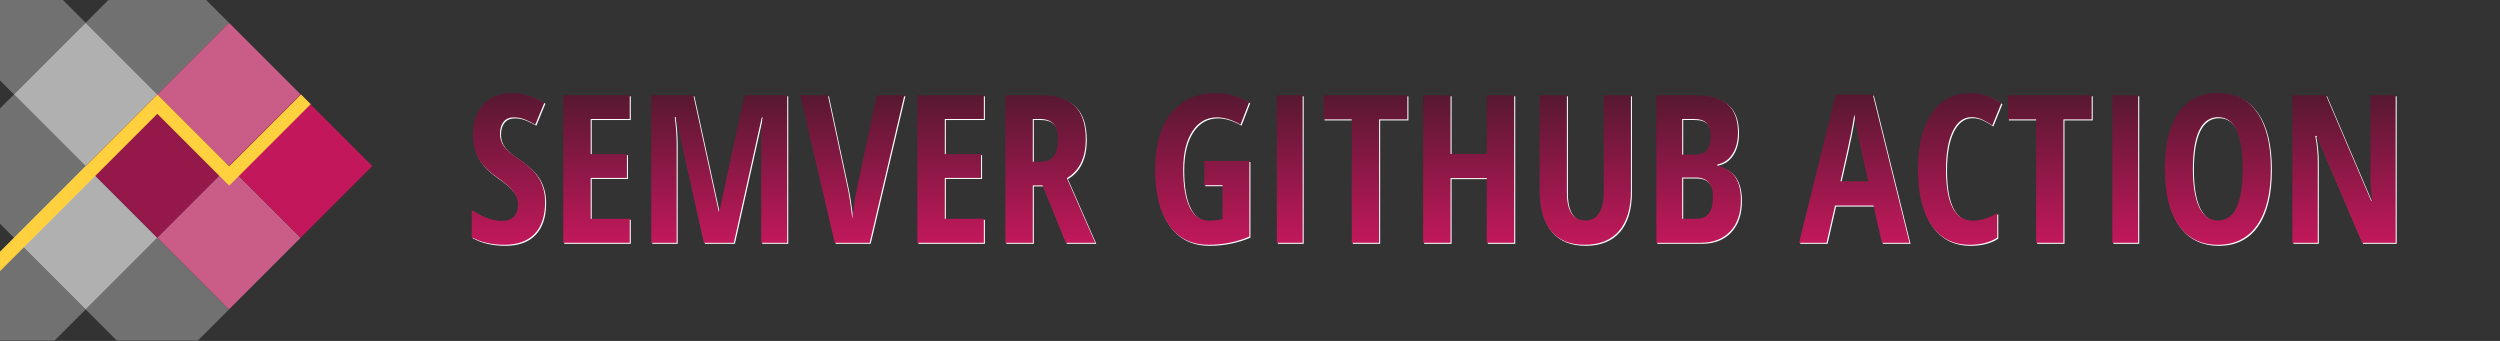 <?xml version="1.0" encoding="UTF-8" standalone="no"?>
<!DOCTYPE svg PUBLIC "-//W3C//DTD SVG 1.1//EN" "http://www.w3.org/Graphics/SVG/1.1/DTD/svg11.dtd">
<svg width="100%" height="100%" viewBox="0 0 2419.945 330" version="1.1" xmlns="http://www.w3.org/2000/svg" xmlns:xlink="http://www.w3.org/1999/xlink" xml:space="preserve" xmlns:serif="http://www.serif.com/" style="fill-rule:evenodd;clip-rule:evenodd;stroke-linejoin:round;stroke-miterlimit:2;">
    <rect x="0" y="0" width="2419.945" height="330" fill="#333333" stroke="none"/>
    <path d="M82.912,22.056l-69.362,69.362l69.362,69.363l69.363,-69.363l-69.363,-69.362Z" style="fill:rgb(176,176,176);"/>
    <path d="M82.912,160.781l-69.362,69.363l69.362,69.363l69.363,-69.363l-69.363,-69.363Z" style="fill:rgb(176,176,176);"/>
    <path d="M199.583,0l-94.615,0l-22.056,22.056l69.363,69.362l69.363,-69.362l-22.055,-22.056Z" style="fill:rgb(176,176,176);fill-opacity:0.5;"/>
    <path d="M113.02,329.614l78.511,0l30.107,-30.107l-69.363,-69.363l-69.363,69.363l30.108,30.107Z" style="fill:rgb(176,176,176);fill-opacity:0.5;"/>
    <path d="M0,0l0,77.869l13.55,13.549l69.362,-69.362l-22.055,-22.056l-60.857,-0Z" style="fill:rgb(176,176,176);fill-opacity:0.5;"/>
    <path d="M13.55,368.87l-1.598,-1.597l3.195,-0l-1.597,1.597Zm-13.55,-125.176l0,85.92l52.805,0l30.107,-30.107l-69.362,-69.363l-13.55,13.55Z" style="fill:rgb(176,176,176);fill-opacity:0.5;"/>
    <path d="M0,104.968l0,111.627l13.55,13.549l69.362,-69.363l-69.362,-69.363l-13.55,13.55Z" style="fill:rgb(176,176,176);fill-opacity:0.5;"/>
    <path d="M152.275,91.418l-69.363,69.363l69.363,69.363l69.363,-69.363l-69.363,-69.363Z" style="fill:#941849;"/>
    <path d="M221.638,22.056l-69.363,69.362l69.363,69.363l69.363,-69.363l-69.363,-69.362Z" style="fill:#CA5C88;"/>
    <path d="M221.638,160.781l-69.363,69.363l69.363,69.363l69.363,-69.363l-69.363,-69.363Z" style="fill:#CA5C88;"/>
    <path d="M291.001,91.418l-69.363,69.363l69.363,69.363l69.363,-69.363l-69.363,-69.363Z" style="fill:#C2185B;"/>
    <path d="M152.291,110.184l-152.291,152.291l0,-18.781l152.275,-152.276l0.016,0.016l0.016,-0.016l69.543,69.544l69.544,-69.544l9.391,9.391l-78.723,78.722l-0.212,-0.212l-0.212,0.212l-69.347,-69.347Z" style="fill:rgb(255,209,62);"/>
    <path d="M528.64 196.64L528.64 196.64Q528.64 216.66 518.53 227.31Q508.42 237.95 489.38 237.95L489.38 237.95Q470.73 237.95 457.64 230.63L457.64 230.63L457.64 204.36Q473.66 214.81 487.04 214.81L487.04 214.81Q494.65 214.81 498.51 210.61Q502.37 206.41 502.37 199.18L502.37 199.18Q502.37 192.05 497.78 186.15Q493.19 180.24 482.64 173.01L482.64 173.01Q473.46 166.66 468.72 160.85Q463.99 155.04 461.40 147.82Q458.81 140.59 458.81 131.02L458.81 131.02Q458.81 112.66 469.02 101.92Q479.22 91.18 496.41 91.18L496.41 91.18Q512.82 91.18 527.95 100.36L527.95 100.36L519.16 121.64Q514.48 118.91 509.35 116.76Q504.22 114.61 498.36 114.61L498.36 114.61Q491.92 114.61 488.45 118.86Q484.98 123.11 484.98 130.43L484.98 130.43Q484.98 137.66 489.13 143.03Q493.29 148.40 503.64 155.24L503.64 155.24Q517.60 164.61 523.12 174.38Q528.64 184.14 528.64 196.64Z" fill="#FFFFFF"/><path d="M610.57 212.76L610.57 236L546.21 236L546.21 93.23L610.57 93.23L610.57 116.18L572.78 116.18L572.78 150.16L607.84 150.16L607.84 173.21L572.78 173.21L572.78 212.76L610.57 212.76Z" fill="#FFFFFF"/><path d="M711.35 236L682.35 236L655.20 114.42L654.13 114.42Q655.98 128.48 655.98 140.20L655.98 140.20L655.98 236L631.37 236L631.37 93.23L672.19 93.23L696.61 205.43L697.39 205.43L721.61 93.23L763.01 93.23L763.01 236L737.82 236L737.82 139.22Q737.82 127.21 739.18 114.61L739.18 114.61L738.40 114.61L711.35 236Z" fill="#FFFFFF"/><path d="M831.18 180.43L849.63 93.23L876.39 93.23L842.80 236L809.01 236L775.61 93.23L802.37 93.23L821.02 180.43Q823.56 191.57 826 212.37L826 212.37Q828.05 194.69 831.18 180.43L831.18 180.43Z" fill="#FFFFFF"/><path d="M953.34 212.76L953.34 236L888.99 236L888.99 93.23L953.34 93.23L953.34 116.18L915.55 116.18L915.55 150.16L950.61 150.16L950.61 173.21L915.55 173.21L915.55 212.76L953.34 212.76Z" fill="#FFFFFF"/><path d="M1010.18 180.43L1000.71 180.43L1000.71 236L974.14 236L974.14 93.23L1008.91 93.23Q1030.98 93.23 1041.48 103.68Q1051.98 114.13 1051.98 135.61L1051.98 135.61Q1051.98 162.66 1033.71 173.40L1033.71 173.40L1061.16 236L1032.74 236L1010.18 180.43ZM1000.71 116.18L1000.71 157.58L1007.54 157.58Q1016.92 157.58 1021.02 152.26Q1025.12 146.94 1025.12 136.39L1025.12 136.39Q1025.12 125.45 1020.78 120.81Q1016.43 116.18 1007.35 116.18L1007.35 116.18L1000.71 116.18Z" fill="#FFFFFF"/><path d="" fill="#FFFFFF"/><path d="M1166.72 180.24L1166.72 156.80L1210.38 156.80L1210.38 230.04Q1191.82 237.95 1170.92 237.95L1170.92 237.95Q1146.02 237.95 1132.59 219.01Q1119.16 200.06 1119.16 164.42L1119.16 164.42Q1119.16 130.04 1134.54 110.61Q1149.93 91.18 1177.56 91.18L1177.56 91.18Q1194.65 91.18 1210.18 99.96L1210.18 99.96L1201.78 121.64Q1189.67 114.61 1179.13 114.61L1179.13 114.61Q1163.99 114.61 1155.15 128.14Q1146.31 141.66 1146.31 165.00L1146.31 165.00Q1146.31 189.03 1152.71 201.82Q1159.11 214.61 1171.31 214.61L1171.31 214.61Q1177.76 214.61 1184.40 212.95L1184.40 212.95L1184.40 180.24L1166.72 180.24Z" fill="#FFFFFF"/><path d="M1261.94 236L1236.94 236L1236.94 93.23L1261.94 93.23L1261.94 236Z" fill="#FFFFFF"/><path d="M1335.96 116.57L1335.96 236L1309.50 236L1309.50 116.57L1282.15 116.57L1282.15 93.23L1363.30 93.23L1363.30 116.57L1335.96 116.57Z" fill="#FFFFFF"/><path d="M1466.72 93.23L1466.72 236L1440.16 236L1440.16 173.40L1405.10 173.40L1405.10 236L1378.54 236L1378.54 93.23L1405.10 93.23L1405.10 149.96L1440.16 149.96L1440.16 93.23L1466.72 93.23Z" fill="#FFFFFF"/><path d="M1553.34 93.23L1579.71 93.23L1579.71 185.61Q1579.71 211.10 1568.19 224.53Q1556.66 237.95 1534.89 237.95L1534.89 237.95Q1513.60 237.95 1502.46 224.62Q1491.33 211.29 1491.33 185.22L1491.33 185.22L1491.33 93.23L1517.70 93.23L1517.70 187.17Q1517.70 214.42 1535.77 214.42L1535.77 214.42Q1544.16 214.42 1548.75 207.48Q1553.34 200.55 1553.34 187.76L1553.34 187.76L1553.34 93.23Z" fill="#FFFFFF"/><path d="M1604.32 236L1604.32 93.23L1640.75 93.23Q1663.01 93.23 1673.17 101.87Q1683.32 110.51 1683.32 129.36L1683.32 129.36Q1683.32 141.76 1677.95 150.11Q1672.58 158.46 1663.30 160.22L1663.30 160.22L1663.30 161.20Q1675.41 164.22 1680.79 172.52Q1686.16 180.82 1686.16 194.59L1686.16 194.59Q1686.16 214.03 1675.76 225.01Q1665.36 236 1647.29 236L1647.29 236L1604.32 236ZM1629.32 116.18L1629.32 150.65L1641.53 150.65Q1649.93 150.65 1653.34 146.16Q1656.76 141.66 1656.76 132.78L1656.76 132.78Q1656.76 123.89 1652.86 120.03Q1648.95 116.18 1640.55 116.18L1640.55 116.18L1629.32 116.18ZM1642.31 172.82L1629.32 172.82L1629.32 212.76L1642.70 212.76Q1651 212.76 1655.05 207.68Q1659.11 202.60 1659.11 191.96L1659.11 191.96Q1659.11 172.82 1642.31 172.82L1642.31 172.82Z" fill="#FFFFFF"/><path d="" fill="#FFFFFF"/><path d="M1849.34 236L1822.68 236L1814.48 199.96L1777.27 199.96L1769.07 236L1742.50 236L1777.86 92.64L1813.89 92.64L1849.34 236ZM1782.54 176.43L1809.50 176.43L1801.88 143.23Q1801.20 140.20 1798.80 128.04Q1796.41 115.88 1795.92 111.78L1795.92 111.78Q1794.65 120.18 1792.70 130.29Q1790.75 140.39 1782.54 176.43L1782.54 176.43Z" fill="#FFFFFF"/><path d="M1909.30 114.42L1909.30 114.42Q1897.88 114.42 1891.28 127.80Q1884.69 141.18 1884.69 165.00L1884.69 165.00Q1884.69 214.61 1910.57 214.61L1910.57 214.61Q1921.90 214.61 1934.30 207.39L1934.30 207.39L1934.30 231.02Q1923.85 237.95 1907.54 237.95L1907.54 237.95Q1883.42 237.95 1870.48 218.76Q1857.54 199.57 1857.54 164.81L1857.54 164.81Q1857.54 130.04 1870.87 110.61Q1884.20 91.18 1907.93 91.18L1907.93 91.18Q1915.75 91.18 1922.92 93.32Q1930.10 95.47 1938.30 100.84L1938.30 100.84L1929.52 122.43Q1925.12 119.40 1920.14 116.91Q1915.16 114.42 1909.30 114.42Z" fill="#FFFFFF"/><path d="M1998.36 116.57L1998.36 236L1971.90 236L1971.90 116.57L1944.55 116.57L1944.55 93.23L2025.71 93.23L2025.71 116.57L1998.36 116.57Z" fill="#FFFFFF"/><path d="M2070.73 236L2045.73 236L2045.73 93.23L2070.73 93.23L2070.73 236Z" fill="#FFFFFF"/><path d="M2199.14 164.42L2199.14 164.42Q2199.14 199.87 2185.86 218.91Q2172.58 237.95 2147.88 237.95L2147.88 237.95Q2123.07 237.95 2109.79 218.96Q2096.51 199.96 2096.51 164.22L2096.51 164.22Q2096.51 128.77 2109.79 109.88Q2123.07 90.98 2148.07 90.98L2148.07 90.98Q2172.78 90.98 2185.96 109.97Q2199.14 128.97 2199.14 164.42ZM2123.66 164.42L2123.66 164.42Q2123.66 188.83 2129.81 201.63Q2135.96 214.42 2147.88 214.42L2147.88 214.42Q2171.90 214.42 2171.90 164.42L2171.90 164.42Q2171.90 114.42 2148.07 114.42L2148.07 114.42Q2135.96 114.42 2129.81 127.16Q2123.66 139.91 2123.66 164.42Z" fill="#FFFFFF"/><path d="M2319.95 93.23L2319.95 236L2287.52 236L2243.38 132.58L2242.11 132.58Q2244.55 144.40 2244.55 157.97L2244.55 157.97L2244.55 236L2219.95 236L2219.95 93.23L2252.56 93.23L2296.31 195.57L2297.39 195.57Q2295.53 185.32 2295.53 171.16L2295.53 171.16L2295.53 93.23L2319.95 93.23Z" fill="#FFFFFF"/><path d="M527.64 195.64L527.64 195.64Q527.64 215.66 517.53 226.31Q507.42 236.95 488.38 236.95L488.38 236.95Q469.73 236.95 456.64 229.63L456.64 229.63L456.64 203.36Q472.66 213.81 486.04 213.81L486.04 213.81Q493.65 213.81 497.51 209.61Q501.37 205.41 501.37 198.18L501.37 198.18Q501.37 191.05 496.78 185.15Q492.19 179.24 481.64 172.01L481.64 172.01Q472.46 165.66 467.72 159.85Q462.99 154.04 460.40 146.82Q457.81 139.59 457.81 130.02L457.81 130.02Q457.81 111.66 468.02 100.92Q478.22 90.18 495.41 90.18L495.41 90.18Q511.82 90.18 526.95 99.36L526.95 99.36L518.16 120.64Q513.48 117.91 508.35 115.76Q503.22 113.61 497.36 113.61L497.36 113.61Q490.92 113.61 487.45 117.86Q483.98 122.11 483.98 129.43L483.98 129.43Q483.98 136.66 488.13 142.03Q492.29 147.40 502.64 154.24L502.64 154.24Q516.60 163.61 522.12 173.38Q527.64 183.14 527.64 195.64Z" fill="url(#TextGradient)"/><path d="M609.57 211.76L609.57 235L545.21 235L545.21 92.23L609.57 92.23L609.57 115.18L571.78 115.18L571.78 149.16L606.84 149.16L606.84 172.21L571.78 172.21L571.78 211.76L609.57 211.76Z" fill="url(#TextGradient)"/><path d="M710.35 235L681.35 235L654.20 113.42L653.13 113.42Q654.98 127.48 654.98 139.20L654.98 139.20L654.98 235L630.37 235L630.37 92.23L671.19 92.23L695.61 204.43L696.39 204.43L720.61 92.23L762.01 92.23L762.01 235L736.82 235L736.82 138.22Q736.82 126.21 738.18 113.61L738.18 113.61L737.40 113.61L710.35 235Z" fill="url(#TextGradient)"/><path d="M830.18 179.43L848.63 92.23L875.39 92.23L841.80 235L808.01 235L774.61 92.23L801.37 92.23L820.02 179.43Q822.56 190.57 825 211.37L825 211.37Q827.05 193.69 830.18 179.43L830.18 179.43Z" fill="url(#TextGradient)"/><path d="M952.34 211.76L952.34 235L887.99 235L887.99 92.23L952.34 92.23L952.34 115.18L914.55 115.18L914.55 149.16L949.61 149.16L949.61 172.21L914.55 172.21L914.55 211.76L952.34 211.76Z" fill="url(#TextGradient)"/><path d="M1009.18 179.43L999.71 179.43L999.71 235L973.14 235L973.14 92.23L1007.91 92.23Q1029.98 92.23 1040.48 102.68Q1050.98 113.13 1050.98 134.61L1050.98 134.61Q1050.98 161.66 1032.71 172.40L1032.71 172.40L1060.16 235L1031.74 235L1009.18 179.43ZM999.71 115.18L999.71 156.58L1006.54 156.58Q1015.92 156.58 1020.02 151.26Q1024.12 145.94 1024.12 135.39L1024.12 135.39Q1024.12 124.45 1019.78 119.81Q1015.43 115.18 1006.35 115.18L1006.35 115.18L999.71 115.18Z" fill="url(#TextGradient)"/><path d="" fill="url(#TextGradient)"/><path d="M1165.72 179.24L1165.72 155.80L1209.38 155.80L1209.38 229.04Q1190.82 236.95 1169.92 236.95L1169.92 236.95Q1145.02 236.95 1131.59 218.01Q1118.16 199.06 1118.16 163.42L1118.16 163.42Q1118.16 129.04 1133.54 109.61Q1148.93 90.18 1176.56 90.18L1176.56 90.18Q1193.65 90.18 1209.18 98.96L1209.18 98.96L1200.78 120.64Q1188.67 113.61 1178.13 113.61L1178.13 113.61Q1162.99 113.61 1154.15 127.14Q1145.31 140.66 1145.31 164.00L1145.31 164.00Q1145.31 188.03 1151.71 200.82Q1158.11 213.61 1170.31 213.61L1170.31 213.61Q1176.76 213.61 1183.40 211.95L1183.40 211.95L1183.40 179.24L1165.72 179.24Z" fill="url(#TextGradient)"/><path d="M1260.94 235L1235.94 235L1235.94 92.23L1260.94 92.23L1260.94 235Z" fill="url(#TextGradient)"/><path d="M1334.96 115.57L1334.96 235L1308.50 235L1308.50 115.57L1281.15 115.57L1281.15 92.23L1362.30 92.23L1362.30 115.57L1334.96 115.57Z" fill="url(#TextGradient)"/><path d="M1465.72 92.23L1465.72 235L1439.16 235L1439.16 172.40L1404.10 172.40L1404.10 235L1377.54 235L1377.54 92.23L1404.10 92.23L1404.10 148.96L1439.16 148.96L1439.16 92.23L1465.72 92.23Z" fill="url(#TextGradient)"/><path d="M1552.34 92.23L1578.71 92.23L1578.71 184.61Q1578.71 210.10 1567.19 223.53Q1555.66 236.95 1533.89 236.95L1533.89 236.95Q1512.60 236.95 1501.46 223.62Q1490.33 210.29 1490.33 184.22L1490.33 184.22L1490.33 92.23L1516.70 92.23L1516.70 186.17Q1516.70 213.42 1534.77 213.42L1534.77 213.42Q1543.16 213.42 1547.75 206.48Q1552.34 199.55 1552.34 186.76L1552.34 186.76L1552.34 92.23Z" fill="url(#TextGradient)"/><path d="M1603.32 235L1603.32 92.23L1639.75 92.23Q1662.01 92.23 1672.17 100.87Q1682.32 109.51 1682.32 128.36L1682.32 128.36Q1682.32 140.76 1676.95 149.11Q1671.58 157.46 1662.30 159.22L1662.30 159.22L1662.30 160.20Q1674.41 163.22 1679.79 171.52Q1685.16 179.82 1685.16 193.59L1685.16 193.59Q1685.16 213.03 1674.76 224.01Q1664.36 235 1646.29 235L1646.29 235L1603.32 235ZM1628.32 115.18L1628.32 149.65L1640.53 149.65Q1648.93 149.65 1652.34 145.16Q1655.76 140.66 1655.76 131.78L1655.76 131.78Q1655.76 122.89 1651.86 119.03Q1647.95 115.18 1639.55 115.18L1639.55 115.18L1628.32 115.18ZM1641.31 171.82L1628.32 171.82L1628.32 211.76L1641.70 211.76Q1650 211.76 1654.05 206.68Q1658.11 201.60 1658.11 190.96L1658.11 190.96Q1658.11 171.82 1641.31 171.82L1641.31 171.82Z" fill="url(#TextGradient)"/><path d="" fill="url(#TextGradient)"/><path d="M1848.34 235L1821.68 235L1813.48 198.96L1776.27 198.96L1768.07 235L1741.50 235L1776.86 91.64L1812.89 91.64L1848.34 235ZM1781.54 175.43L1808.50 175.43L1800.88 142.23Q1800.20 139.20 1797.80 127.04Q1795.41 114.88 1794.92 110.78L1794.92 110.78Q1793.65 119.18 1791.70 129.29Q1789.75 139.39 1781.54 175.43L1781.54 175.43Z" fill="url(#TextGradient)"/><path d="M1908.30 113.42L1908.30 113.42Q1896.88 113.42 1890.28 126.80Q1883.69 140.18 1883.69 164.00L1883.69 164.00Q1883.69 213.61 1909.57 213.61L1909.57 213.61Q1920.90 213.61 1933.30 206.39L1933.30 206.39L1933.30 230.02Q1922.85 236.95 1906.54 236.95L1906.54 236.95Q1882.42 236.95 1869.48 217.76Q1856.54 198.57 1856.54 163.81L1856.54 163.81Q1856.54 129.04 1869.87 109.61Q1883.20 90.18 1906.93 90.18L1906.93 90.18Q1914.75 90.18 1921.92 92.32Q1929.10 94.47 1937.30 99.84L1937.30 99.84L1928.52 121.43Q1924.12 118.40 1919.14 115.91Q1914.16 113.42 1908.30 113.42Z" fill="url(#TextGradient)"/><path d="M1997.36 115.57L1997.36 235L1970.90 235L1970.90 115.57L1943.55 115.57L1943.55 92.23L2024.71 92.23L2024.71 115.57L1997.36 115.57Z" fill="url(#TextGradient)"/><path d="M2069.73 235L2044.73 235L2044.73 92.23L2069.73 92.23L2069.73 235Z" fill="url(#TextGradient)"/><path d="M2198.14 163.42L2198.14 163.42Q2198.14 198.87 2184.86 217.91Q2171.58 236.95 2146.88 236.95L2146.88 236.95Q2122.07 236.95 2108.79 217.96Q2095.51 198.96 2095.51 163.22L2095.51 163.22Q2095.51 127.77 2108.79 108.88Q2122.07 89.98 2147.07 89.98L2147.07 89.98Q2171.78 89.98 2184.96 108.97Q2198.14 127.97 2198.14 163.42ZM2122.66 163.42L2122.66 163.42Q2122.66 187.83 2128.81 200.63Q2134.96 213.42 2146.88 213.42L2146.88 213.42Q2170.90 213.42 2170.90 163.42L2170.90 163.42Q2170.90 113.42 2147.07 113.42L2147.07 113.42Q2134.96 113.42 2128.81 126.16Q2122.66 138.91 2122.66 163.42Z" fill="url(#TextGradient)"/><path d="M2318.95 92.23L2318.95 235L2286.52 235L2242.38 131.58L2241.11 131.58Q2243.55 143.40 2243.55 156.97L2243.55 156.97L2243.55 235L2218.95 235L2218.95 92.23L2251.56 92.23L2295.31 194.57L2296.39 194.57Q2294.53 184.32 2294.53 170.16L2294.53 170.16L2294.53 92.23L2318.95 92.23Z" fill="url(#TextGradient)"/>
    <defs>
        <linearGradient id="TextGradient" x1="0" y1="0" x2="0" y2="1">
            <stop offset="0" style="stop-color:#571831;stop-opacity:1"/>
            <stop offset="1" style="stop-color:#C2185B;stop-opacity:1"/>
        </linearGradient>
    </defs>
</svg>
